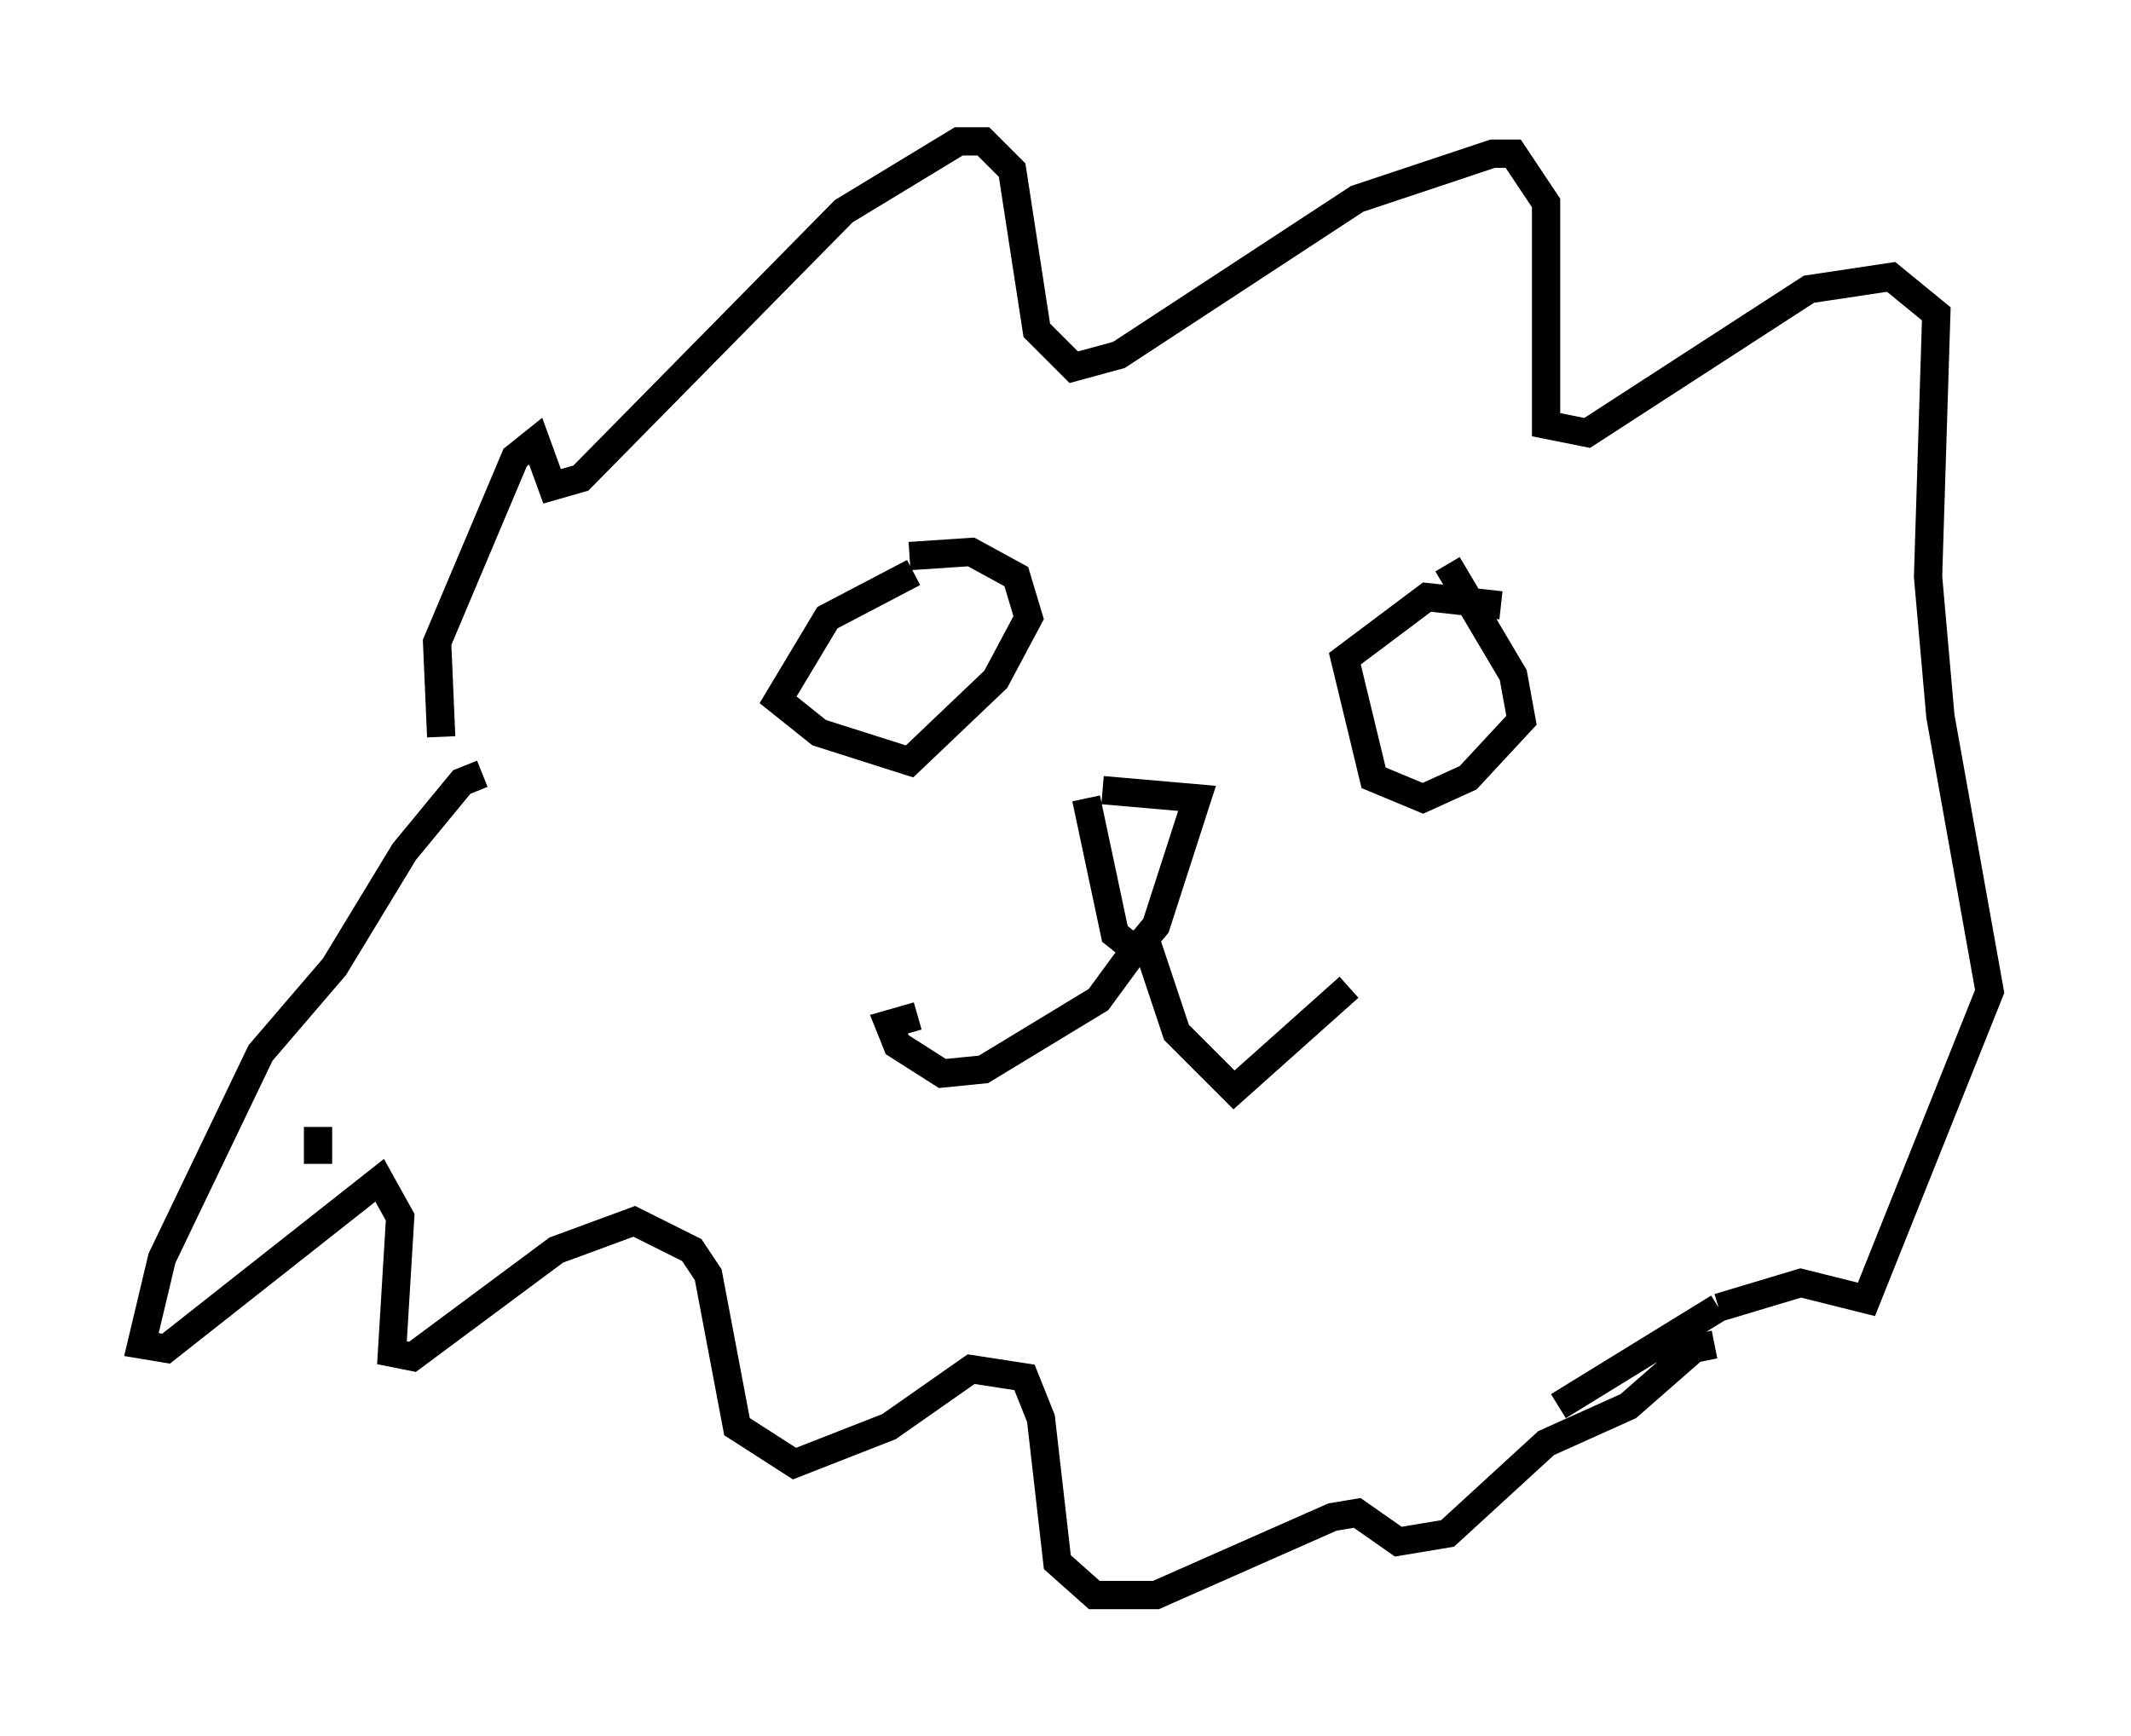<?xml version="1.0" encoding="utf-8" ?>
<svg baseProfile="full" height="61.419" version="1.1" width="75.363" xmlns="http://www.w3.org/2000/svg" xmlns:ev="http://www.w3.org/2001/xml-events" xmlns:xlink="http://www.w3.org/1999/xlink"><defs /><rect fill="white" height="61.419" width="75.363" x="0" y="0" /><path d="M16.184, 26.788 m-0.581, -0.726 l-0.145, -3.341 2.76, -6.536 l0.726, -0.581 0.581, 1.598 l1.017, -0.291 9.296, -9.441 l4.067, -2.469 0.872, 0.0 l1.017, 1.017 0.872, 5.665 l1.307, 1.307 1.598, -0.436 l8.425, -5.52 4.793, -1.598 l0.726, 0.0 1.162, 1.743 l0.0, 7.844 1.453, 0.291 l7.844, -5.084 2.905, -0.436 l1.598, 1.307 -0.291, 9.296 l0.436, 4.939 1.743, 9.732 l-4.358, 10.894 -2.324, -0.581 l-2.905, 0.872 m0.0, 0.0 l-5.665, 3.486 m-43.866, -8.57 l0.0, -1.307 m5.81, -12.492 l-0.726, 0.291 -2.034, 2.469 l-2.469, 4.067 -2.615, 3.05 l-3.486, 7.263 -0.726, 3.05 l0.872, 0.145 7.553, -5.955 l0.726, 1.307 -0.291, 4.793 l0.726, 0.145 5.084, -3.777 l2.76, -1.017 2.034, 1.017 l0.581, 0.872 1.017, 5.374 l2.034, 1.307 3.341, -1.307 l2.905, -2.034 1.888, 0.291 l0.581, 1.453 0.581, 5.084 l1.307, 1.162 2.179, 0.0 l6.246, -2.76 0.872, -0.145 l1.453, 1.017 1.743, -0.291 l3.486, -3.196 2.905, -1.307 l2.324, -2.034 0.726, -0.145 m-22.223, -19.318 l1.017, 4.793 0.726, 0.581 l0.726, -0.872 1.453, -4.503 l-3.341, -0.291 m1.453, 5.229 l-1.598, 2.179 -4.067, 2.469 l-1.453, 0.145 -1.598, -1.017 l-0.291, -0.726 1.017, -0.291 m8.134, -2.469 l1.017, 3.05 2.034, 2.034 l4.067, -3.631 m-15.397, -14.67 l-3.05, 1.598 -1.743, 2.905 l1.453, 1.162 3.196, 1.017 l3.05, -2.905 1.162, -2.179 l-0.436, -1.453 -1.598, -0.872 l-2.179, 0.145 m20.916, 1.743 l-2.615, -0.291 -2.905, 2.179 l1.017, 4.212 1.743, 0.726 l1.598, -0.726 1.888, -2.034 l-0.291, -1.598 -2.324, -3.922 " fill="none" stroke="black" stroke-width="1" /></svg>